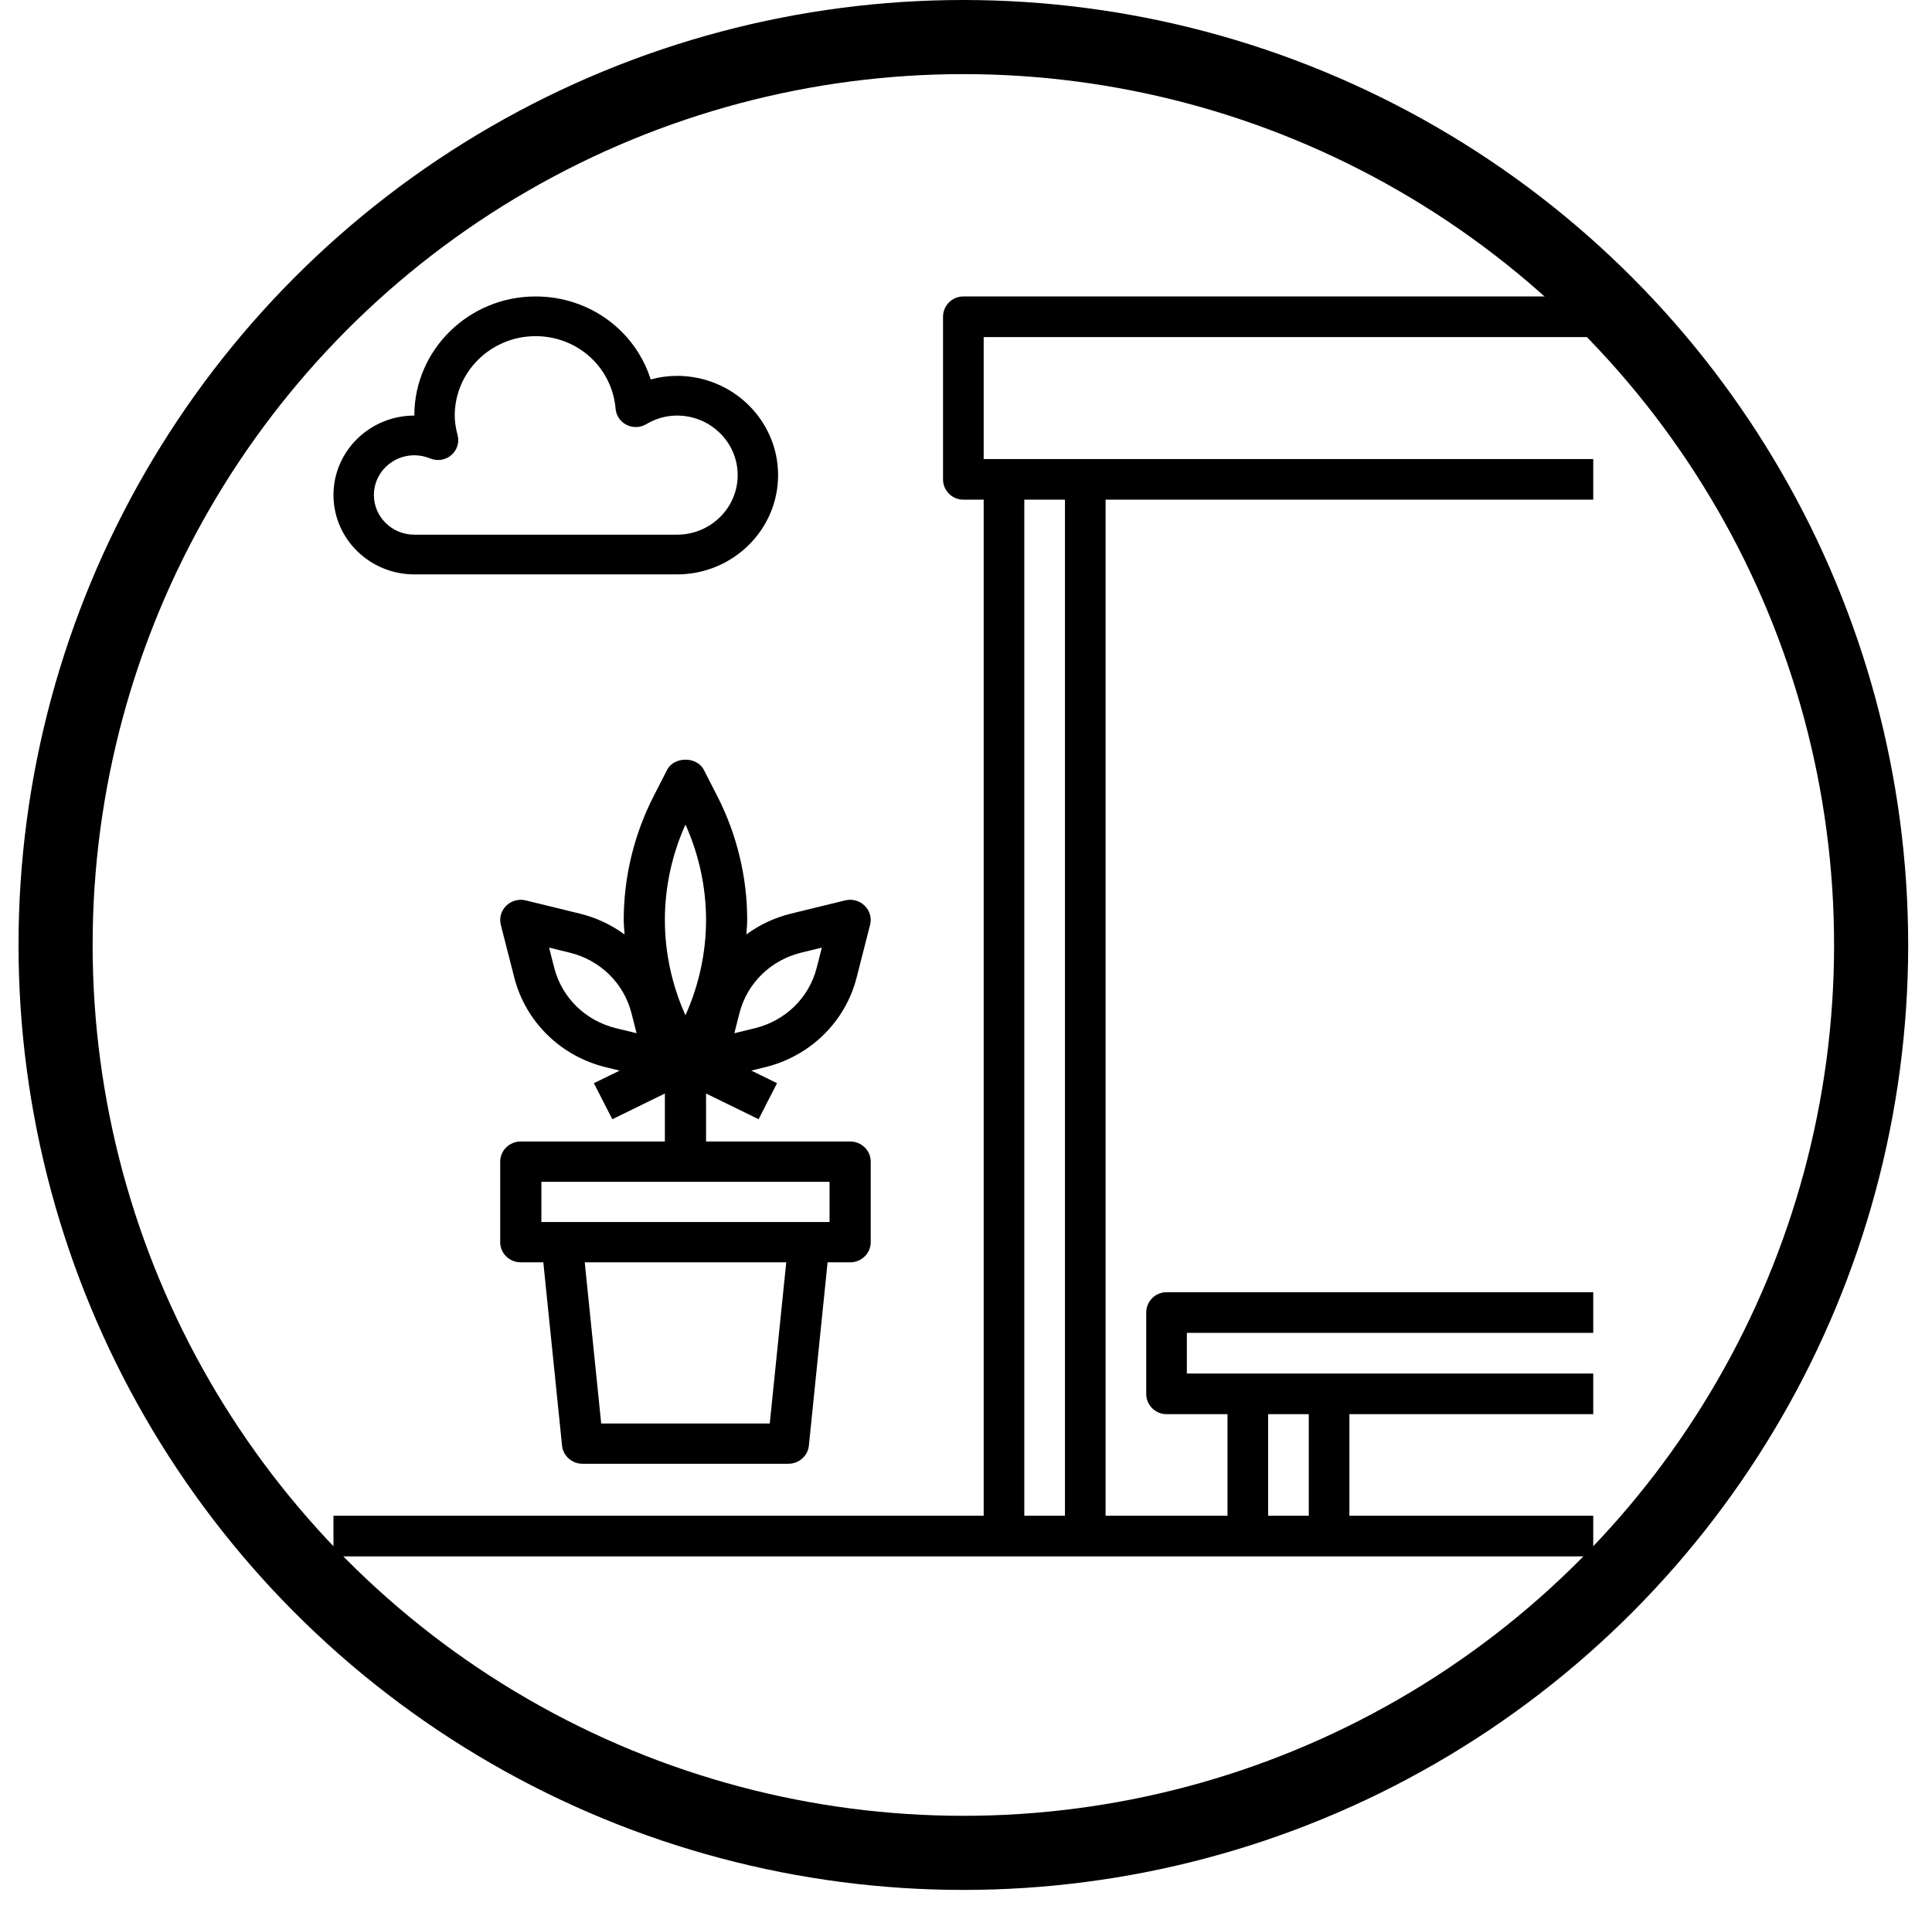 <svg width="73" height="72" viewBox="0 0 73 72" fill="none" xmlns="http://www.w3.org/2000/svg">
<circle cx="36.4" cy="35.7" r="34.3" stroke="black" stroke-width="2.8"/>
<path fill-rule="evenodd" clip-rule="evenodd" d="M60.2 11.2H36.4C35.975 11.2 35.632 11.543 35.632 11.968V18.11C35.632 18.534 35.975 18.877 36.4 18.877H37.168V57.264H12.6V58.8H37.936H41.007H47.148H50.219H60.2V57.264H50.987V53.426H60.2V51.89H50.219H47.148H44.845V50.355H60.2V48.819H44.078C43.653 48.819 43.31 49.163 43.31 49.587V52.658C43.31 53.083 43.653 53.426 44.078 53.426H46.381V57.264H41.774V18.877H60.2V17.342H41.007H37.936H37.168V12.735H60.2V11.2ZM47.916 53.426H49.452V57.264H47.916V53.426ZM40.239 57.264V18.877H38.703V57.264H40.239Z" fill="black"/>
<path fill-rule="evenodd" clip-rule="evenodd" d="M27.108 30.088C27.844 31.529 28.233 33.142 28.233 34.754C28.233 34.875 28.224 34.995 28.214 35.116C28.209 35.178 28.203 35.24 28.2 35.303C28.702 34.935 29.276 34.666 29.888 34.516L31.933 34.016C32.198 33.95 32.478 34.027 32.671 34.216C32.864 34.404 32.943 34.678 32.876 34.938L32.365 36.938C32.156 37.755 31.725 38.502 31.116 39.097C30.509 39.692 29.745 40.113 28.911 40.318H28.91L28.387 40.446L29.36 40.922L28.663 42.283L26.678 41.312V43.124H32.122C32.552 43.124 32.9 43.465 32.9 43.885V46.929C32.9 47.35 32.552 47.69 32.122 47.69H31.27L30.563 54.615C30.523 55.003 30.189 55.3 29.789 55.3H22.011C21.611 55.3 21.277 55.003 21.237 54.615L20.529 47.69H19.678C19.248 47.69 18.9 47.35 18.9 46.929V43.885C18.9 43.465 19.248 43.124 19.678 43.124H25.122V41.312L23.136 42.284L22.44 40.922L23.412 40.447L22.889 40.319H22.888C22.054 40.115 21.29 39.693 20.683 39.097C20.075 38.503 19.644 37.756 19.434 36.939L18.923 34.939C18.857 34.679 18.935 34.405 19.128 34.217C19.321 34.028 19.603 33.95 19.866 34.017L21.91 34.516C22.524 34.666 23.097 34.936 23.599 35.303C23.596 35.238 23.59 35.173 23.585 35.108L23.585 35.108L23.585 35.108L23.585 35.108L23.585 35.108C23.576 34.99 23.567 34.872 23.567 34.754C23.567 33.142 23.956 31.529 24.693 30.088L25.205 29.087C25.469 28.571 26.332 28.571 26.596 29.087L27.108 30.088ZM22.716 53.778H29.085L29.708 47.69H22.094L22.716 53.778ZM31.344 46.168H20.456V44.646H31.344V46.168ZM26.678 34.754C26.678 33.518 26.409 32.281 25.9 31.151C25.39 32.281 25.122 33.518 25.122 34.754C25.122 35.99 25.39 37.226 25.9 38.356C26.409 37.226 26.678 35.99 26.678 34.754ZM21.783 38.021C21.375 37.621 21.085 37.118 20.943 36.569L20.747 35.8L21.533 35.992C22.095 36.13 22.608 36.414 23.017 36.814C23.425 37.213 23.715 37.716 23.857 38.265L24.053 39.034L23.267 38.843C22.706 38.704 22.192 38.42 21.783 38.021ZM31.053 35.8L30.266 35.992C29.706 36.13 29.192 36.414 28.783 36.814C28.375 37.213 28.085 37.715 27.943 38.266L27.747 39.034L28.533 38.843C29.094 38.704 29.608 38.42 30.017 38.021C30.425 37.621 30.715 37.119 30.857 36.569L31.053 35.8Z" fill="black"/>
<path fill-rule="evenodd" clip-rule="evenodd" d="M25.582 21.7H15.655C13.97 21.7 12.6 20.355 12.6 18.7C12.6 17.046 13.97 15.7 15.655 15.7C15.655 13.218 17.71 11.2 20.236 11.2C22.278 11.2 24.002 12.494 24.587 14.335C24.912 14.246 25.247 14.2 25.582 14.2C27.687 14.2 29.4 15.882 29.4 17.95C29.4 20.018 27.687 21.7 25.582 21.7ZM16.253 17.32C16.062 17.241 15.861 17.2 15.655 17.2C14.812 17.2 14.127 17.873 14.127 18.7C14.127 19.527 14.812 20.2 15.655 20.2H25.582C26.845 20.2 27.873 19.191 27.873 17.95C27.873 16.709 26.845 15.7 25.582 15.7C25.176 15.7 24.783 15.809 24.414 16.027C24.189 16.16 23.909 16.169 23.674 16.051C23.439 15.932 23.283 15.705 23.261 15.447C23.126 13.88 21.826 12.7 20.236 12.7C18.552 12.7 17.182 14.046 17.182 15.7C17.182 15.924 17.216 16.16 17.291 16.442C17.363 16.718 17.269 17.012 17.049 17.198C16.83 17.384 16.521 17.43 16.253 17.32Z" fill="black"/>
</svg>